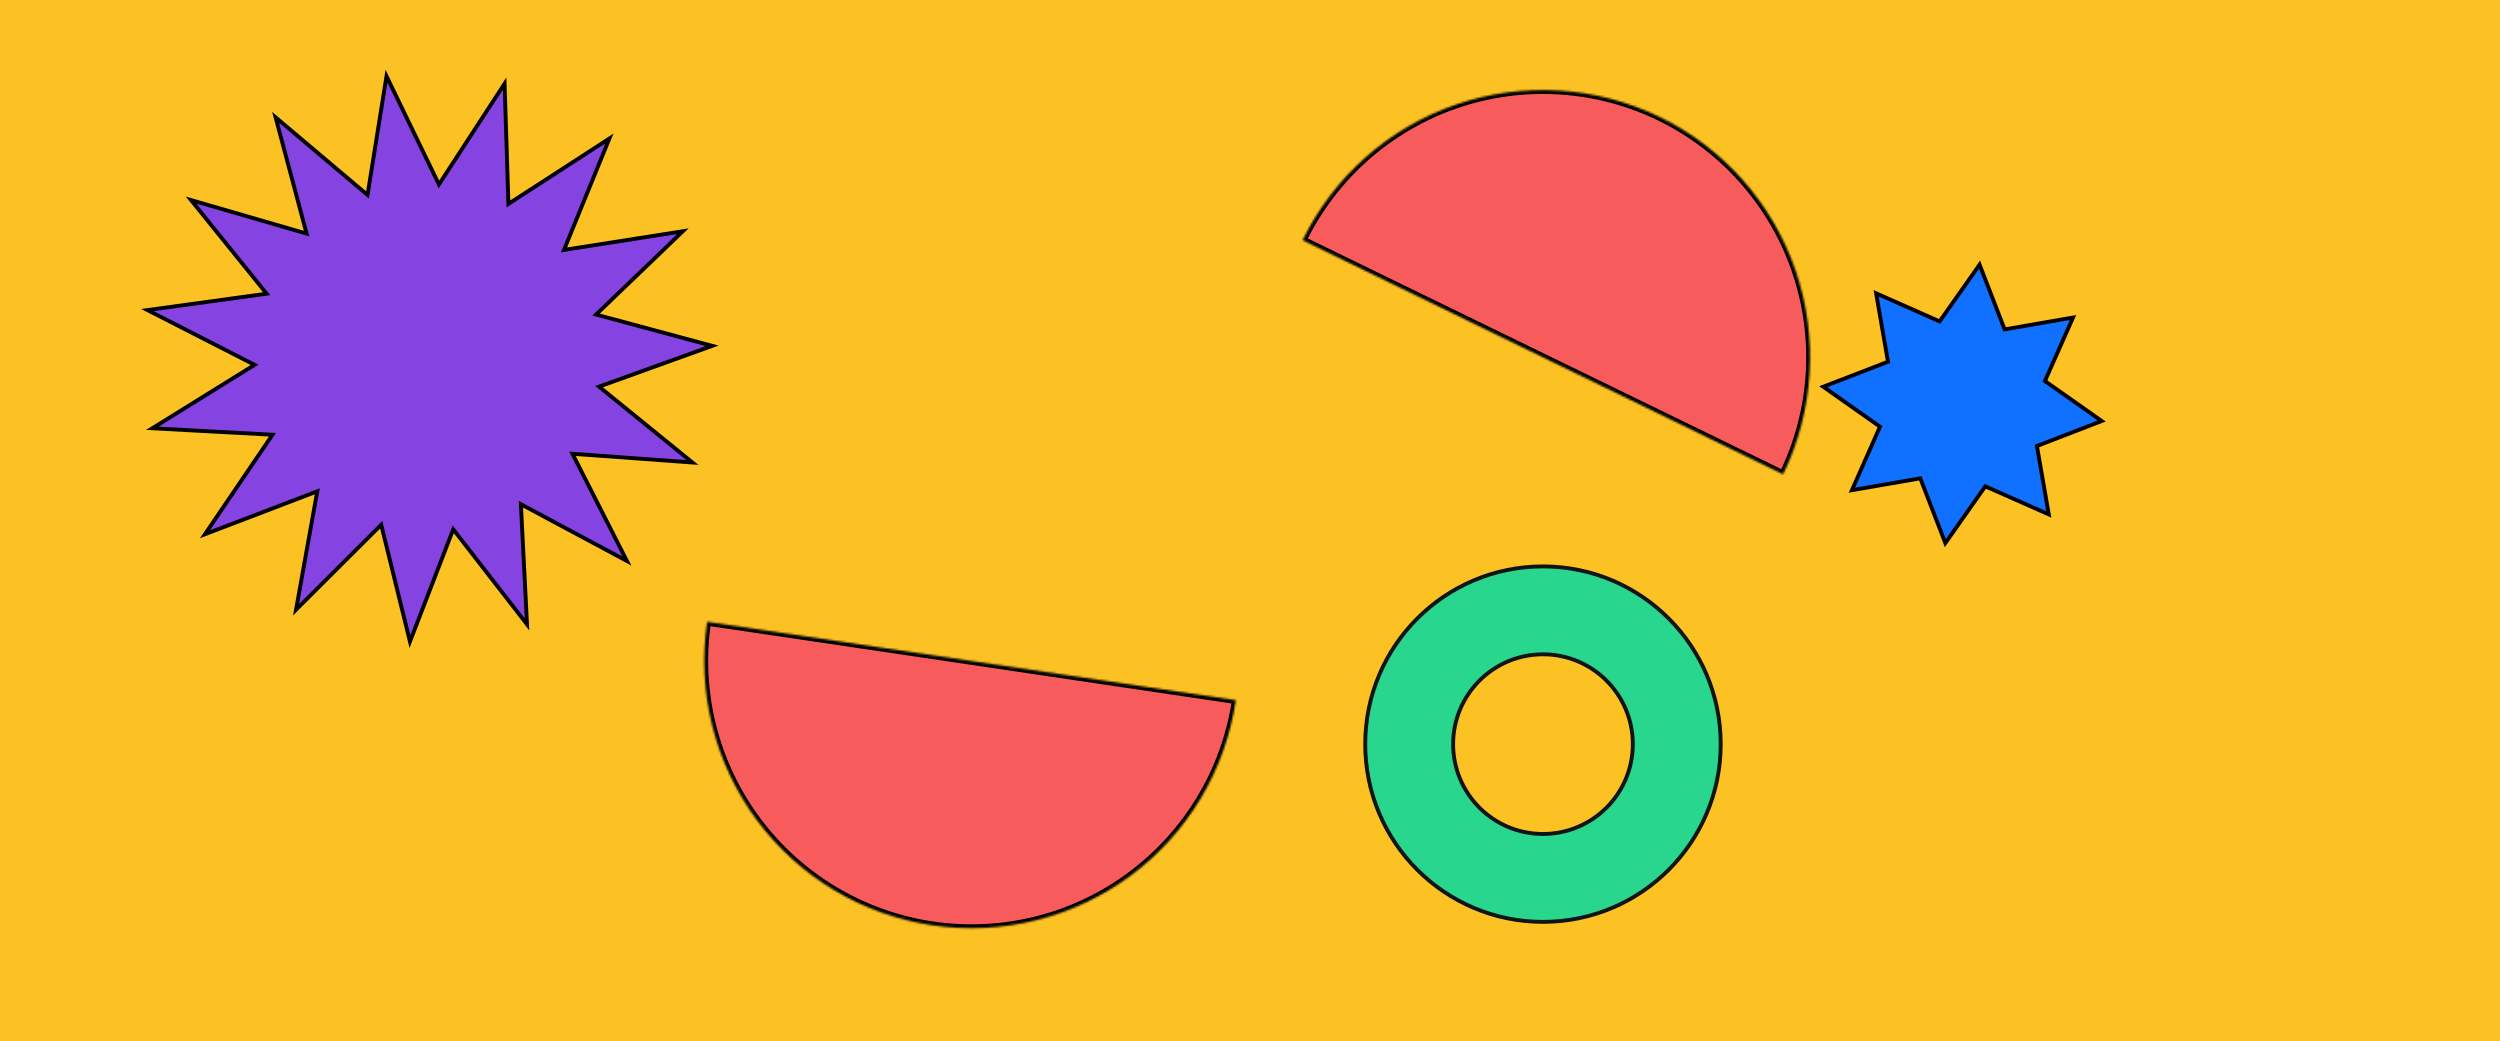 <svg width="1280" height="533" viewBox="0 0 1280 533" fill="none" xmlns="http://www.w3.org/2000/svg">
<rect width="1280" height="533" fill="#FCC223"/>
<path d="M790 427C815.405 427 836 406.405 836 381C836 355.595 815.405 335 790 335C764.595 335 744 355.595 744 381C744 406.405 764.595 427 790 427ZM881 381C881 431.258 840.258 472 790 472C739.742 472 699 431.258 699 381C699 330.742 739.742 290 790 290C840.258 290 881 330.742 881 381Z" fill="#29D68D" stroke="#0C1416" stroke-width="2"/>
<mask id="path-2-inside-1_263_730" fill="white">
<path d="M632.766 358.483C630.131 376.258 624.021 393.339 614.784 408.752C605.548 424.165 593.366 437.608 578.934 448.313C564.502 459.018 548.103 466.775 530.674 471.143C513.244 475.51 495.124 476.402 477.35 473.766C459.575 471.131 442.494 465.021 427.081 455.784C411.668 446.548 398.226 434.366 387.52 419.934C376.815 405.502 369.058 389.103 364.69 371.673C360.323 354.244 359.432 336.124 362.067 318.35L497.417 338.417L632.766 358.483Z"/>
</mask>
<path d="M632.766 358.483C630.131 376.258 624.021 393.339 614.784 408.752C605.548 424.165 593.366 437.608 578.934 448.313C564.502 459.018 548.103 466.775 530.674 471.143C513.244 475.51 495.124 476.402 477.35 473.766C459.575 471.131 442.494 465.021 427.081 455.784C411.668 446.548 398.226 434.366 387.52 419.934C376.815 405.502 369.058 389.103 364.69 371.673C360.323 354.244 359.432 336.124 362.067 318.35L497.417 338.417L632.766 358.483Z" fill="#F75B5B" stroke="black" stroke-width="4" mask="url(#path-2-inside-1_263_730)"/>
<mask id="path-3-inside-2_263_730" fill="white">
<path d="M666.926 123.009C674.796 106.855 685.77 92.409 699.222 80.497C712.675 68.584 728.342 59.438 745.329 53.58C762.316 47.723 780.29 45.268 798.226 46.357C816.162 47.446 833.707 52.057 849.861 59.926C866.015 67.796 880.46 78.77 892.373 92.222C904.285 105.675 913.431 121.342 919.289 138.329C925.147 155.316 927.601 173.29 926.513 191.226C925.424 209.162 920.813 226.707 912.943 242.861L789.935 182.935L666.926 123.009Z"/>
</mask>
<path d="M666.926 123.009C674.796 106.855 685.77 92.409 699.222 80.497C712.675 68.584 728.342 59.438 745.329 53.58C762.316 47.723 780.29 45.268 798.226 46.357C816.162 47.446 833.707 52.057 849.861 59.926C866.015 67.796 880.46 78.77 892.373 92.222C904.285 105.675 913.431 121.342 919.289 138.329C925.147 155.316 927.601 173.29 926.513 191.226C925.424 209.162 920.813 226.707 912.943 242.861L789.935 182.935L666.926 123.009Z" fill="#F75B5B" stroke="black" stroke-width="4" mask="url(#path-3-inside-2_263_730)"/>
<path d="M225.698 92.952L258.347 42.831L260.258 102.617L260.315 104.387L261.801 103.425L312.013 70.916L289.442 126.311L288.774 127.951L290.523 127.676L349.617 118.402L306.466 159.827L305.188 161.053L306.898 161.514L364.655 177.077L308.385 197.369L306.72 197.97L308.094 199.086L354.528 236.796L294.869 232.447L293.103 232.318L293.905 233.897L320.987 287.232L268.254 258.994L266.693 258.158L266.784 259.927L269.831 319.666L233.143 272.421L232.057 271.023L231.42 272.675L209.905 328.489L195.605 270.406L195.182 268.687L193.928 269.937L151.572 312.175L162.133 253.298L162.445 251.555L160.791 252.187L104.917 273.545L138.513 224.054L139.507 222.589L137.739 222.493L78.008 219.279L128.829 187.731L130.334 186.797L128.757 185.991L75.498 158.76L134.757 150.61L136.511 150.368L135.399 148.991L97.82 102.451L155.271 119.109L156.972 119.602L156.516 117.891L141.115 60.09L186.824 98.675L188.177 99.817L188.456 98.069L197.896 39.001L223.96 92.842L224.731 94.435L225.698 92.952Z" fill="#8544E1" stroke="black" stroke-width="2"/>
<path d="M960.58 150.175L992.333 164.229L993.083 164.561L993.556 163.891L1013.55 135.5L1026.07 167.891L1026.36 168.656L1027.17 168.516L1061.38 162.58L1047.33 194.333L1047 195.083L1047.67 195.556L1076.06 215.551L1043.67 228.066L1042.9 228.361L1043.04 229.169L1048.98 263.383L1017.22 249.329L1016.47 248.997L1016 249.667L996.007 278.057L983.492 245.667L983.197 244.901L982.388 245.042L948.175 250.978L962.229 219.225L962.561 218.475L961.891 218.002L933.501 198.007L965.891 185.492L966.656 185.196L966.516 184.388L960.58 150.175Z" fill="#1070FF" stroke="black" stroke-width="2"/>
</svg>
